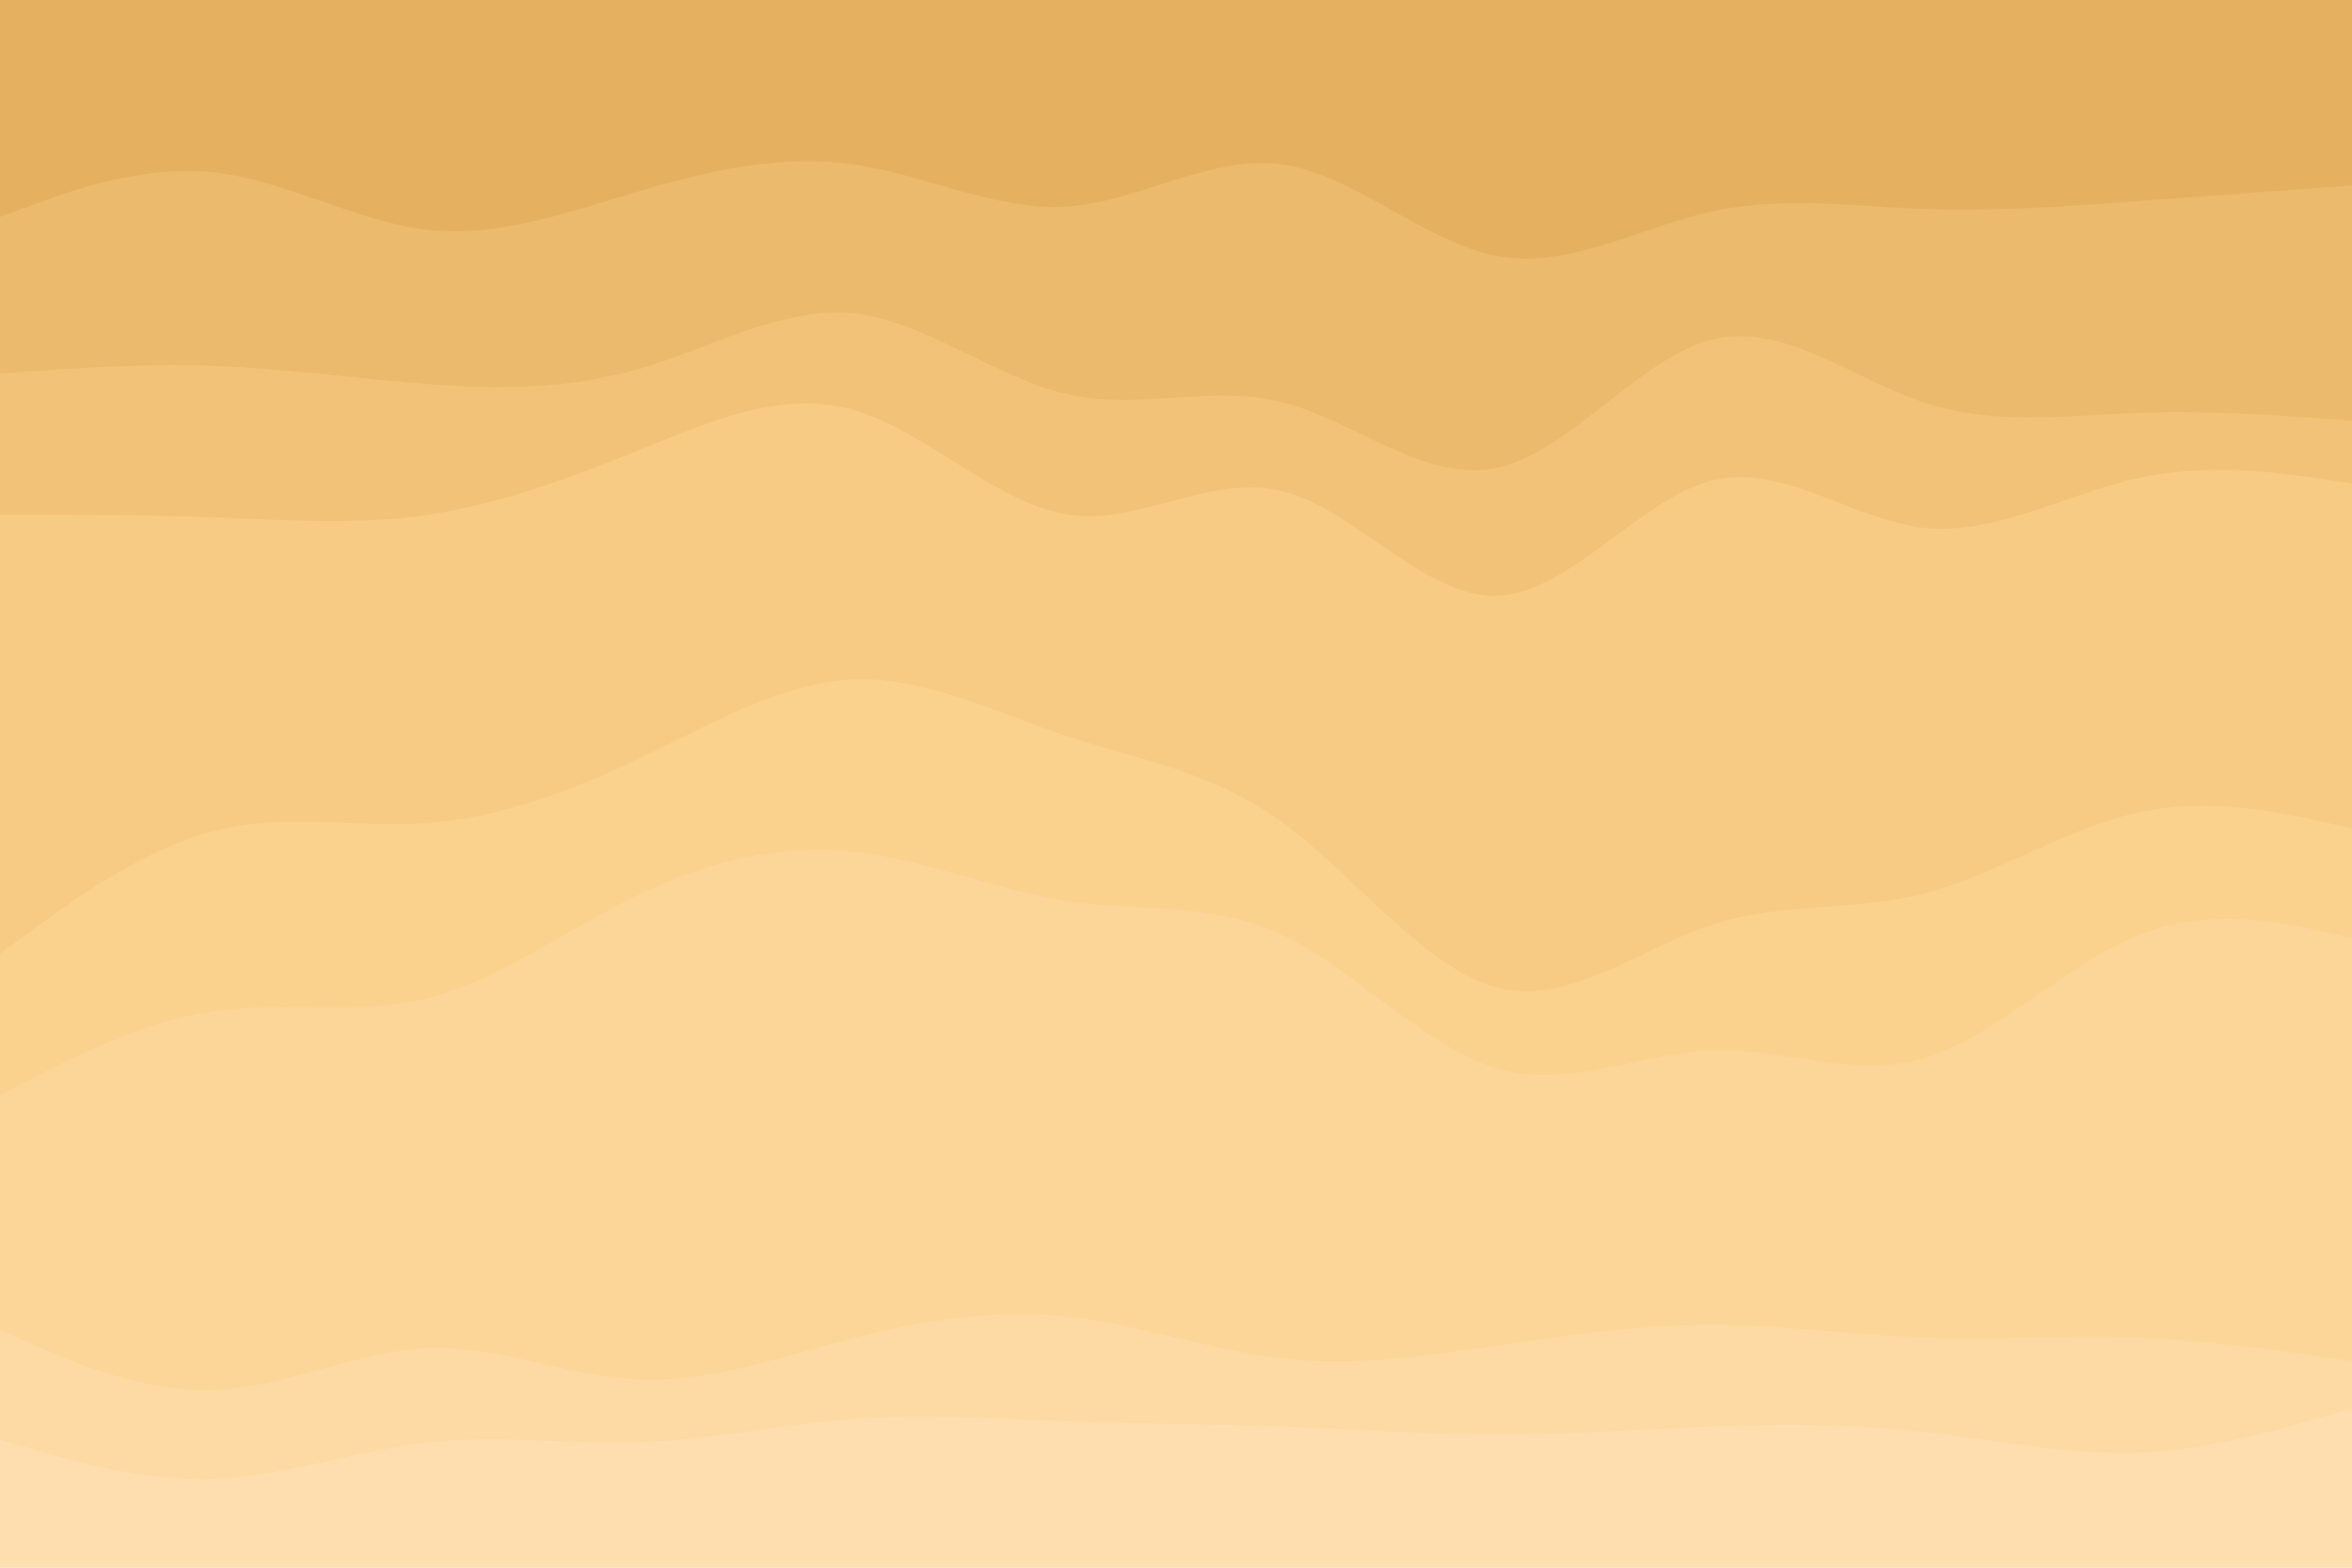 <svg id="visual" viewBox="0 0 900 600" width="900" height="600" xmlns="http://www.w3.org/2000/svg" xmlns:xlink="http://www.w3.org/1999/xlink" version="1.1"><path d="M0 85L13.7 80C27.3 75 54.7 65 82 68C109.3 71 136.7 87 163.8 90C191 93 218 83 245.2 75C272.3 67 299.7 61 327 65C354.3 69 381.7 83 409 81C436.3 79 463.7 61 491 65C518.3 69 545.7 95 573 100C600.3 105 627.7 89 654.8 83C682 77 709 81 736.2 82C763.3 83 790.7 81 818 79C845.3 77 872.7 75 886.3 74L900 73L900 0L886.3 0C872.7 0 845.3 0 818 0C790.7 0 763.3 0 736.2 0C709 0 682 0 654.8 0C627.7 0 600.3 0 573 0C545.7 0 518.3 0 491 0C463.7 0 436.3 0 409 0C381.7 0 354.3 0 327 0C299.7 0 272.3 0 245.2 0C218 0 191 0 163.8 0C136.7 0 109.3 0 82 0C54.7 0 27.3 0 13.7 0L0 0Z" fill="#e5b161"></path><path d="M0 145L13.7 144C27.3 143 54.7 141 82 142C109.3 143 136.7 147 163.8 149C191 151 218 151 245.2 143C272.3 135 299.7 119 327 122C354.3 125 381.7 147 409 153C436.3 159 463.7 149 491 156C518.3 163 545.7 187 573 181C600.3 175 627.7 139 654.8 132C682 125 709 147 736.2 156C763.3 165 790.7 161 818 160C845.3 159 872.7 161 886.3 162L900 163L900 71L886.3 72C872.7 73 845.3 75 818 77C790.7 79 763.3 81 736.2 80C709 79 682 75 654.8 81C627.7 87 600.3 103 573 98C545.7 93 518.3 67 491 63C463.7 59 436.3 77 409 79C381.7 81 354.3 67 327 63C299.7 59 272.3 65 245.2 73C218 81 191 91 163.8 88C136.7 85 109.3 69 82 66C54.7 63 27.3 73 13.7 78L0 83Z" fill="#ebba6c"></path><path d="M0 199L13.7 199C27.3 199 54.7 199 82 200C109.3 201 136.7 203 163.8 199C191 195 218 185 245.2 174C272.3 163 299.7 151 327 159C354.3 167 381.7 195 409 199C436.3 203 463.7 183 491 190C518.3 197 545.7 231 573 230C600.3 229 627.7 193 654.8 186C682 179 709 201 736.2 204C763.3 207 790.7 191 818 185C845.3 179 872.7 183 886.3 185L900 187L900 161L886.3 160C872.7 159 845.3 157 818 158C790.7 159 763.3 163 736.2 154C709 145 682 123 654.8 130C627.7 137 600.3 173 573 179C545.7 185 518.3 161 491 154C463.7 147 436.3 157 409 151C381.7 145 354.3 123 327 120C299.7 117 272.3 133 245.2 141C218 149 191 149 163.8 147C136.7 145 109.3 141 82 140C54.7 139 27.3 141 13.7 142L0 143Z" fill="#f1c278"></path><path d="M0 367L13.7 357C27.3 347 54.7 327 82 320C109.3 313 136.7 319 163.8 317C191 315 218 305 245.2 292C272.3 279 299.7 263 327 262C354.3 261 381.7 275 409 284C436.3 293 463.7 297 491 317C518.3 337 545.7 373 573 380C600.3 387 627.7 365 654.8 356C682 347 709 351 736.2 344C763.3 337 790.7 319 818 313C845.3 307 872.7 313 886.3 316L900 319L900 185L886.3 183C872.7 181 845.3 177 818 183C790.7 189 763.3 205 736.2 202C709 199 682 177 654.8 184C627.7 191 600.3 227 573 228C545.7 229 518.3 195 491 188C463.7 181 436.3 201 409 197C381.7 193 354.3 165 327 157C299.7 149 272.3 161 245.2 172C218 183 191 193 163.8 197C136.7 201 109.3 199 82 198C54.7 197 27.3 197 13.7 197L0 197Z" fill="#f7cb83"></path><path d="M0 421L13.7 414C27.3 407 54.7 393 82 389C109.3 385 136.7 391 163.8 384C191 377 218 357 245.2 344C272.3 331 299.7 325 327 328C354.3 331 381.7 343 409 347C436.3 351 463.7 347 491 360C518.3 373 545.7 403 573 411C600.3 419 627.7 405 654.8 404C682 403 709 415 736.2 407C763.3 399 790.7 371 818 360C845.3 349 872.7 355 886.3 358L900 361L900 317L886.3 314C872.7 311 845.3 305 818 311C790.7 317 763.3 335 736.2 342C709 349 682 345 654.8 354C627.7 363 600.3 385 573 378C545.7 371 518.3 335 491 315C463.7 295 436.3 291 409 282C381.7 273 354.3 259 327 260C299.7 261 272.3 277 245.2 290C218 303 191 313 163.8 315C136.7 317 109.3 311 82 318C54.7 325 27.3 345 13.7 355L0 365Z" fill="#fbd18e"></path><path d="M0 511L13.7 517C27.3 523 54.7 535 82 534C109.3 533 136.7 519 163.8 518C191 517 218 529 245.2 530C272.3 531 299.7 521 327 514C354.3 507 381.7 503 409 506C436.3 509 463.7 519 491 522C518.3 525 545.7 521 573 517C600.3 513 627.7 509 654.8 509C682 509 709 513 736.2 514C763.3 515 790.7 513 818 514C845.3 515 872.7 519 886.3 521L900 523L900 359L886.3 356C872.7 353 845.3 347 818 358C790.7 369 763.3 397 736.2 405C709 413 682 401 654.8 402C627.7 403 600.3 417 573 409C545.7 401 518.3 371 491 358C463.7 345 436.3 349 409 345C381.7 341 354.3 329 327 326C299.7 323 272.3 329 245.2 342C218 355 191 375 163.8 382C136.7 389 109.3 383 82 387C54.7 391 27.3 405 13.7 412L0 419Z" fill="#fcd599"></path><path d="M0 553L13.7 557C27.3 561 54.7 569 82 568C109.3 567 136.7 557 163.8 554C191 551 218 555 245.2 554C272.3 553 299.7 547 327 545C354.3 543 381.7 545 409 546C436.3 547 463.7 547 491 548C518.3 549 545.7 551 573 551C600.3 551 627.7 549 654.8 548C682 547 709 547 736.2 550C763.3 553 790.7 559 818 558C845.3 557 872.7 549 886.3 545L900 541L900 521L886.3 519C872.7 517 845.3 513 818 512C790.7 511 763.3 513 736.2 512C709 511 682 507 654.8 507C627.7 507 600.3 511 573 515C545.7 519 518.3 523 491 520C463.7 517 436.3 507 409 504C381.7 501 354.3 505 327 512C299.7 519 272.3 529 245.2 528C218 527 191 515 163.8 516C136.7 517 109.3 531 82 532C54.7 533 27.3 521 13.7 515L0 509Z" fill="#fddaa3"></path><path d="M0 601L13.7 601C27.3 601 54.7 601 82 601C109.3 601 136.7 601 163.8 601C191 601 218 601 245.2 601C272.3 601 299.7 601 327 601C354.3 601 381.7 601 409 601C436.3 601 463.7 601 491 601C518.3 601 545.7 601 573 601C600.3 601 627.7 601 654.8 601C682 601 709 601 736.2 601C763.3 601 790.7 601 818 601C845.3 601 872.7 601 886.3 601L900 601L900 539L886.3 543C872.7 547 845.3 555 818 556C790.7 557 763.3 551 736.2 548C709 545 682 545 654.8 546C627.7 547 600.3 549 573 549C545.7 549 518.3 547 491 546C463.7 545 436.3 545 409 544C381.7 543 354.3 541 327 543C299.7 545 272.3 551 245.2 552C218 553 191 549 163.8 552C136.7 555 109.3 565 82 566C54.7 567 27.3 559 13.7 555L0 551Z" fill="#fedeae"></path></svg>